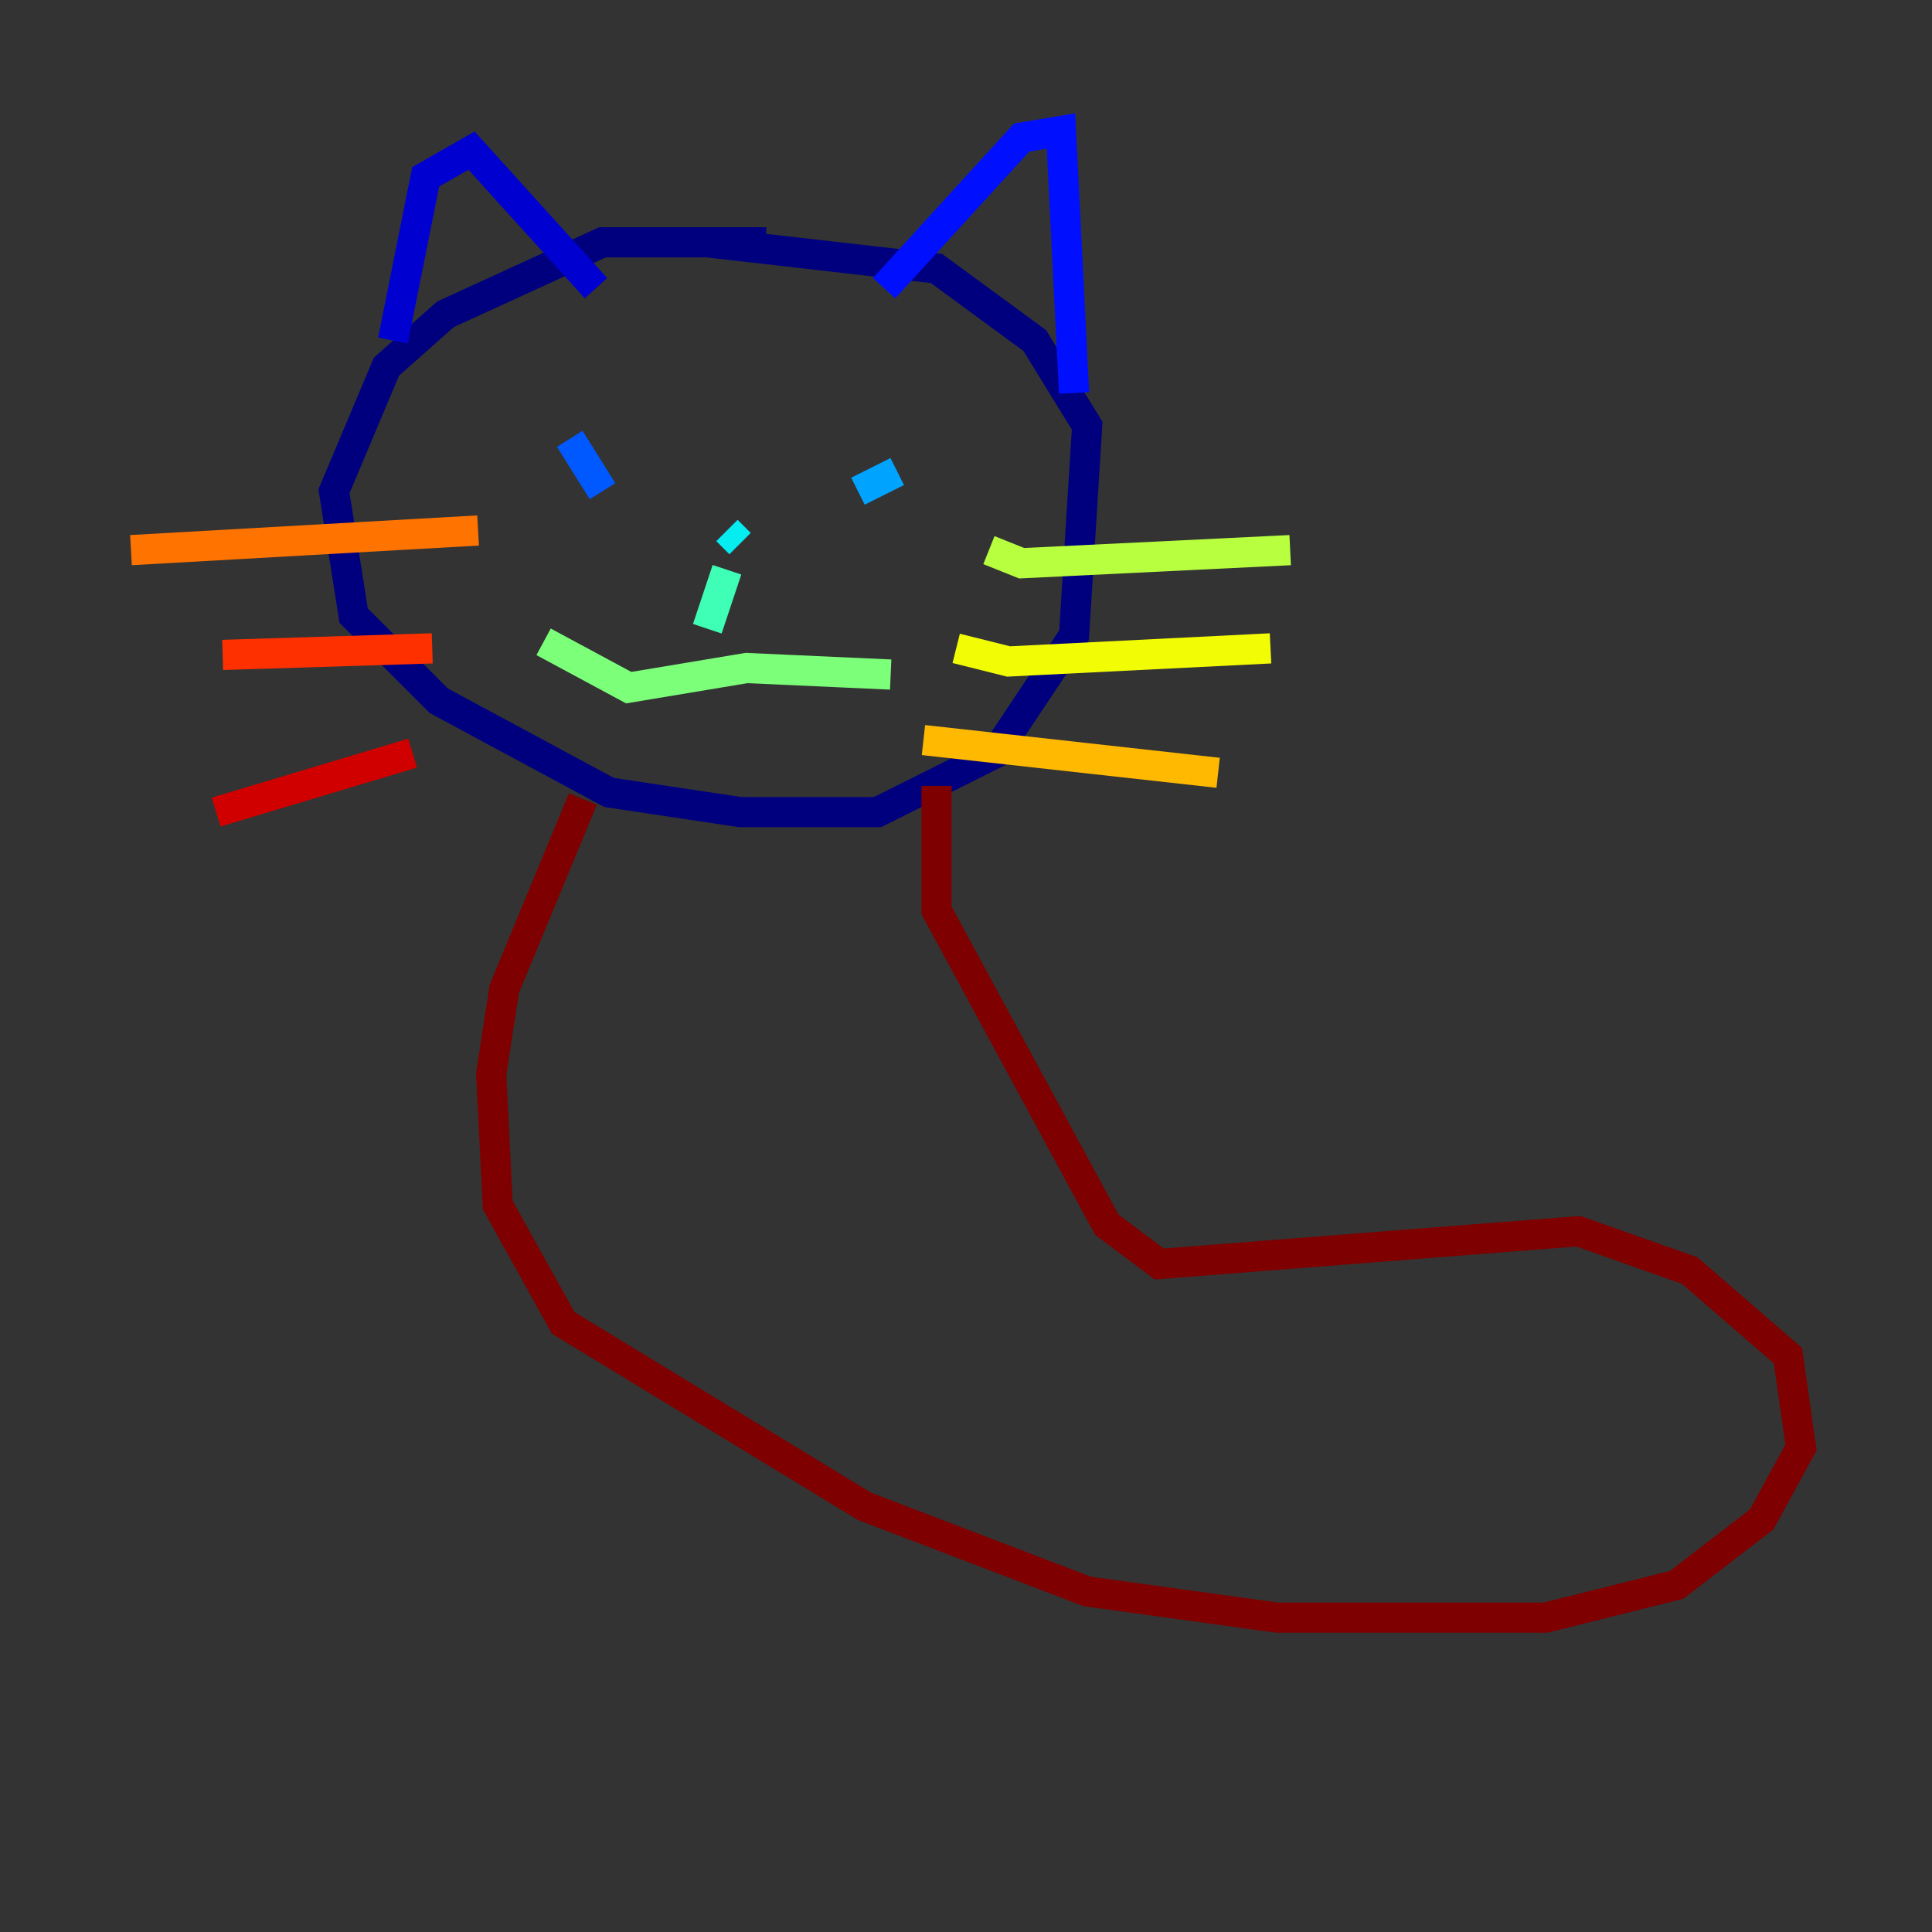 <?xml version="1.0" encoding="utf-8" ?>
<svg baseProfile="tiny" height="128" version="1.2" viewBox="0,0,128,128" width="128" xmlns="http://www.w3.org/2000/svg" xmlns:ev="http://www.w3.org/2001/xml-events" xmlns:xlink="http://www.w3.org/1999/xlink"><rect x="0" y="0" width="128" height="128" fill="#333333" stroke="none"/><defs /><polyline fill="none" points="50.766,16.054 39.919,16.054 29.505,20.827 25.6,24.298 22.129,32.542 23.43,40.786 29.071,46.427 40.352,52.502 49.031,53.803 58.142,53.803 65.953,49.898 71.159,42.088 72.027,28.203 68.556,22.563 62.047,17.79 46.861,16.054" stroke="#00007f" stroke-width="2" /><polyline fill="none" points="26.034,22.563 28.203,11.715 31.241,9.98 39.485,19.091" stroke="#0000d1" stroke-width="2" /><polyline fill="none" points="58.576,19.091 67.688,9.112 70.291,8.678 71.159,26.034" stroke="#0010ff" stroke-width="2" /><polyline fill="none" points="37.749,29.071 39.919,32.542" stroke="#0058ff" stroke-width="2" /><polyline fill="none" points="56.841,32.542 59.444,31.241" stroke="#00a4ff" stroke-width="2" /><polyline fill="none" points="48.163,35.146 49.031,36.014" stroke="#05ecf1" stroke-width="2" /><polyline fill="none" points="48.163,37.749 46.861,41.654" stroke="#3fffb7" stroke-width="2" /><polyline fill="none" points="36.014,42.522 41.654,45.559 49.464,44.258 59.01,44.691" stroke="#7cff79" stroke-width="2" /><polyline fill="none" points="65.519,36.447 67.688,37.315 85.478,36.447" stroke="#b7ff3f" stroke-width="2" /><polyline fill="none" points="63.349,42.956 66.82,43.824 84.176,42.956" stroke="#f1fc05" stroke-width="2" /><polyline fill="none" points="61.18,49.031 80.705,51.2" stroke="#ffb900" stroke-width="2" /><polyline fill="none" points="8.678,36.447 31.675,35.146" stroke="#ff7300" stroke-width="2" /><polyline fill="none" points="14.752,43.39 28.637,42.956" stroke="#ff3000" stroke-width="2" /><polyline fill="none" points="14.319,53.803 27.336,49.898" stroke="#d10000" stroke-width="2" /><polyline fill="none" points="38.617,52.936 33.41,65.519 32.542,71.159 32.976,79.837 37.315,87.647 57.275,99.797 72.027,105.437 84.61,107.173 102.4,107.173 111.078,105.003 116.719,100.664 119.322,95.891 118.454,89.817 111.946,84.176 104.57,81.573 76.8,83.742 73.329,81.139 62.047,60.312 62.047,52.068" stroke="#7f0000" stroke-width="2" /></svg>